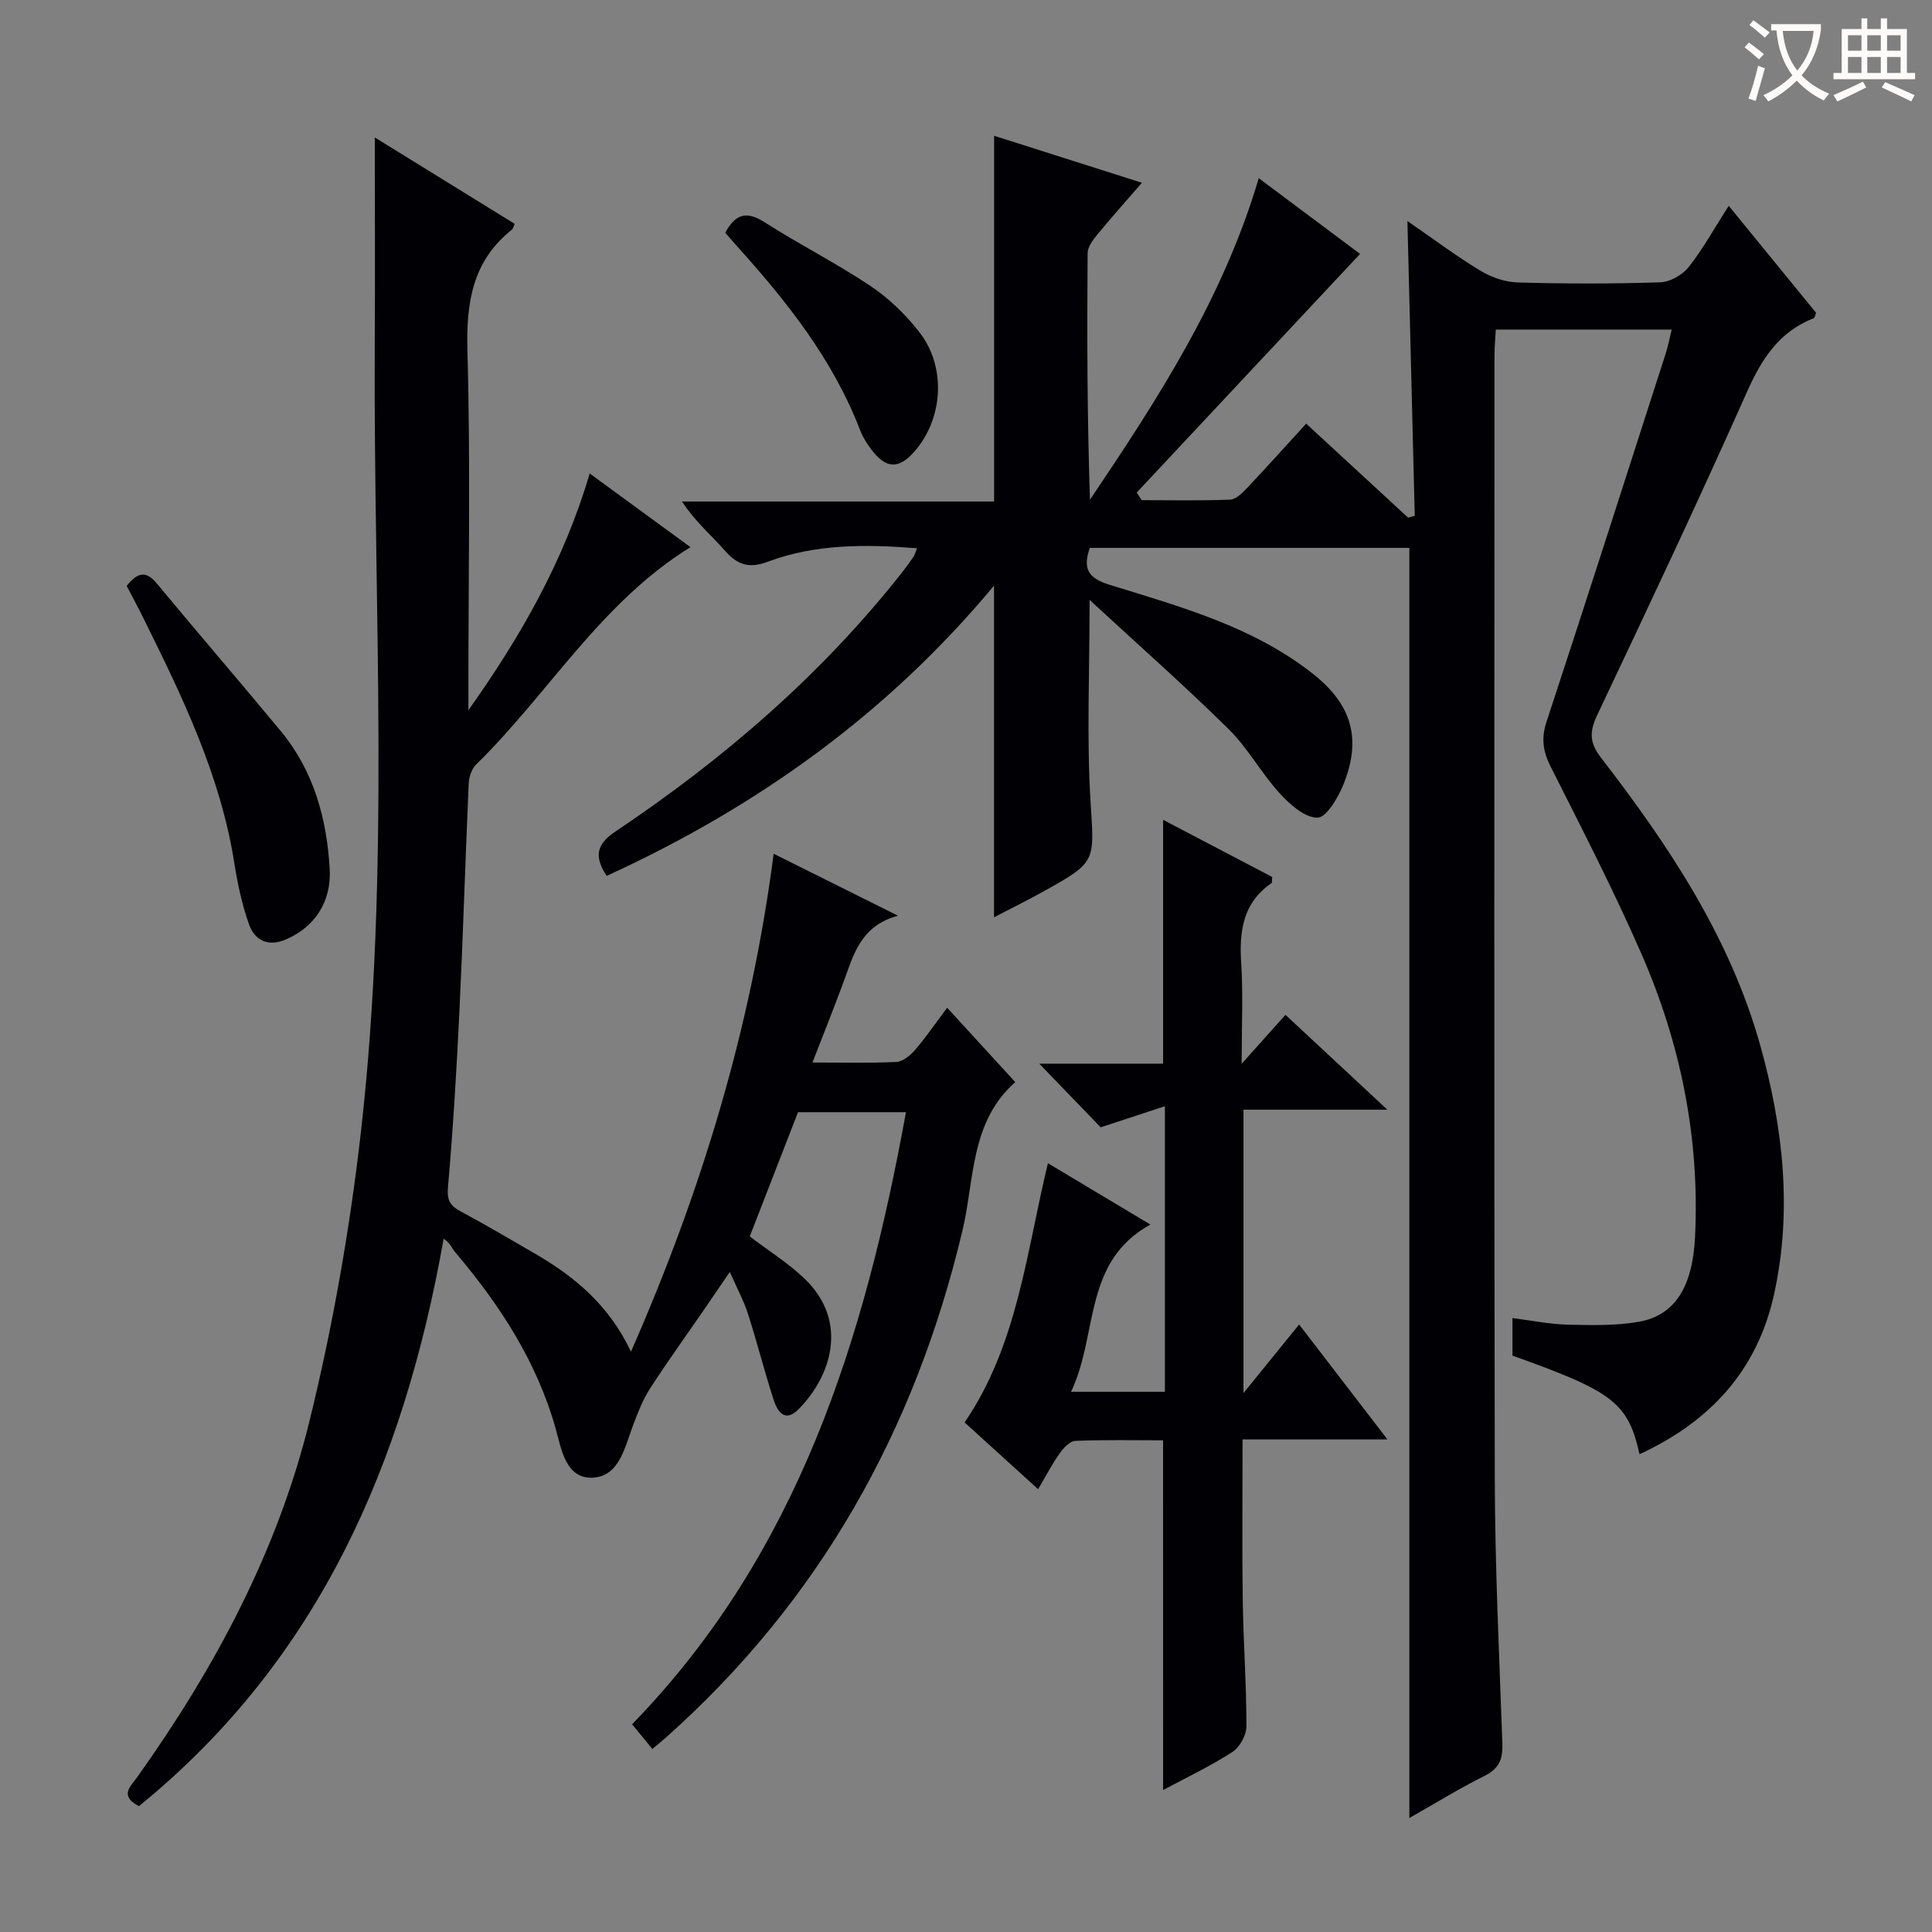 <svg enable-background="new 0 0 400 400" viewBox="0 0 400 400" xmlns="http://www.w3.org/2000/svg"><rect x="0" y="0" width="400" height="400" fill="#808080" stroke="none"/><g fill="#010105"><path d="m339.45 301.08c-2.4-10.65-5.41-12.96-26.31-20.41 0-2.37 0-4.81 0-7.78 3.94.5 7.64 1.27 11.35 1.36 4.95.12 10.01.26 14.85-.6 7.52-1.34 11.1-7.35 11.6-17.55 1-20.49-2.99-40.1-11.16-58.76-5.73-13.08-12.27-25.8-18.71-38.56-1.61-3.19-2.02-5.88-.88-9.34 8.35-25.38 16.49-50.83 24.68-76.26.49-1.53.79-3.13 1.24-4.95-12.23 0-24.04 0-36.42 0-.1 1.83-.27 3.59-.27 5.35-.01 77.49-.11 154.98.06 232.48.04 18.29.92 36.58 1.57 54.87.11 3.18-.59 5.19-3.64 6.72-5.32 2.65-10.39 5.79-15.62 8.75 0-87.81 0-175.27 0-262.97-21.97 0-44.05 0-66.16 0-1.44 4.21-.47 6.23 4.02 7.62 14.73 4.57 29.75 8.65 42.2 18.47 8.02 6.33 10.11 13.44 6.29 22.91-1.1 2.72-3.53 6.85-5.37 6.86-2.64.01-5.74-2.75-7.84-5.06-3.8-4.16-6.55-9.32-10.54-13.26-9.05-8.92-18.59-17.34-28.8-26.77 0 15.01-.61 28.29.18 41.49.76 12.68 1.41 12.67-9.54 18.77-3.45 1.92-7.01 3.67-10.43 5.46 0-22.88 0-45.48 0-68.67-22.09 26.57-49.16 45.89-80.19 60.09-2.64-3.99-2.17-6.53 1.83-9.2 22.4-15 42.64-32.44 59.39-53.71.82-1.04 1.59-2.13 2.34-3.23.25-.38.36-.86.69-1.69-10.67-.84-21.02-.92-30.99 2.82-3.68 1.38-6.16.67-8.71-2.24-2.84-3.24-6.19-6.03-8.96-10.26h64.62c0-25.75 0-50.63 0-75.72 9.74 3.1 19.8 6.3 30.6 9.73-3.37 3.89-6.4 7.28-9.29 10.79-.89 1.09-1.94 2.51-1.95 3.79-.13 16.95-.09 33.9.49 51.04 13.97-20.76 27.57-41.62 34.94-66.57 7.39 5.52 14.71 11 20.98 15.68-15.52 16.58-30.89 32.99-46.25 49.41.35.52.69 1.05 1.04 1.57 6.11 0 12.22.14 18.31-.11 1.22-.05 2.55-1.4 3.53-2.44 4-4.23 7.89-8.56 12.21-13.29 7.12 6.56 14.11 13.01 21.1 19.46.46-.13.92-.25 1.38-.38-.5-20.13-1-40.25-1.52-61.03 5.25 3.62 10.01 7.2 15.08 10.27 2.27 1.38 5.15 2.37 7.78 2.45 9.82.28 19.67.29 29.49-.03 2.04-.07 4.6-1.54 5.89-3.17 2.96-3.74 5.28-7.99 8.28-12.67 6.29 7.7 12.24 14.99 18.09 22.15-.23.58-.27 1.04-.46 1.11-7.16 2.79-10.78 8.38-13.83 15.23-10 22.47-20.5 44.71-31.02 66.94-1.62 3.43-1.65 5.69.8 8.86 13.99 18.12 26.66 37.12 32.93 59.46 4.76 16.95 6.72 34.28 2.85 51.75-3.47 15.56-13.08 26.15-27.82 32.97z"/><path d="m28.77 373.94c-4.19-2.13-1.67-4.16-.35-6.02 16.05-22.52 29.02-46.73 35.63-73.61 4.86-19.76 8.41-39.97 10.7-60.19 6.13-54.1 2.54-108.46 2.84-162.72.08-14.11.01-28.22.01-42.94 9.7 5.99 19.35 11.95 28.97 17.89-.29.61-.35 1.01-.58 1.19-8.23 6.54-9.49 15.18-9.21 25.22.64 23.14.2 46.32.2 69.48v4.8c10.73-15.11 19.75-30.81 25.11-49.01 7.19 5.26 13.98 10.22 20.86 15.25-18.6 11.49-29.37 30.33-44.37 45-.93.91-1.48 2.59-1.54 3.94-.7 15.78-1.17 31.57-1.93 47.35-.58 12.12-1.32 24.24-2.37 36.33-.24 2.78.6 3.81 2.74 4.96 5.12 2.75 10.14 5.71 15.18 8.63 8.19 4.75 15.35 10.58 19.98 20.35 14.69-33.43 24.87-67.17 29.54-103.08 8.41 4.19 16.55 8.24 25.74 12.83-7.69 2.07-9.17 7.98-11.21 13.54-1.99 5.42-4.15 10.79-6.5 16.85 6.21 0 11.81.16 17.39-.12 1.34-.07 2.88-1.36 3.86-2.49 2.26-2.63 4.23-5.52 6.64-8.73 4.8 5.24 9.33 10.19 14.1 15.4-9.35 8.25-8.43 20.18-10.91 30.64-9.81 41.39-29.57 76.7-61.43 105.07-.74.66-1.52 1.28-2.8 2.35-1.36-1.65-2.65-3.23-4.19-5.11 34.38-35.36 48.14-79.68 56.7-126.72-7.61 0-14.87 0-22.35 0-3.35 8.62-6.7 17.25-9.99 25.72 3.99 3.03 7.98 5.53 11.31 8.71 9.33 8.93 5.47 20.31-1.17 27.03-2.94 2.98-4.46.43-5.27-2.12-1.87-5.84-3.38-11.78-5.25-17.62-.85-2.65-2.21-5.15-3.75-8.65-2.04 2.99-3.64 5.36-5.27 7.72-3.77 5.48-7.67 10.87-11.27 16.46-1.49 2.31-2.51 4.97-3.49 7.57-1.7 4.51-2.83 10.48-8.22 10.84-5.74.38-6.63-5.97-7.8-10.13-3.94-13.98-11.6-25.67-20.82-36.56-.74-.87-1.11-2.05-2.38-2.76-8.25 46.49-25.8 87.14-63.08 117.46z"/><path d="m240.8 298.2c-5.95 0-12.07-.13-18.18.12-1.12.05-2.43 1.46-3.21 2.56-1.6 2.27-2.89 4.76-4.48 7.44-5.27-4.79-10.17-9.23-15.22-13.82 10.97-16.07 12.74-35.01 17.25-53.67 7.1 4.25 13.86 8.3 21.22 12.7-14.04 7.72-10.75 22.71-16.43 34.62h19.43c0-19.23 0-38.45 0-59.12-4.69 1.54-8.89 2.92-13.3 4.37-3.88-4.02-8.14-8.45-12.71-13.18h25.64c0-17.06 0-33.46 0-50.48 7.45 3.9 15.08 7.9 22.59 11.83-.08.71 0 1.17-.16 1.28-5.96 4.11-6.69 10-6.26 16.63.41 6.42.09 12.89.09 20.76 3.46-3.87 6.04-6.74 9.07-10.13 6.9 6.42 13.66 12.71 21.1 19.64-10.34 0-19.88 0-29.79 0v58.67c4.07-5.01 7.55-9.31 11.52-14.2 5.99 7.8 11.78 15.33 18.29 23.8-10.56 0-20.07 0-30 0 0 11.59-.12 22.53.04 33.46.13 8.65.77 17.29.76 25.94 0 1.82-1.39 4.33-2.92 5.32-4.57 2.94-9.52 5.29-14.33 7.87-.01-24.25-.01-48.06-.01-72.41z"/><path d="m26.23 121.3c2.16-2.7 3.92-3.29 6.19-.55 8.5 10.24 17.18 20.32 25.67 30.56 6.84 8.25 9.56 18.08 10.17 28.57.39 6.68-2.97 12-9.06 14.62-3.62 1.56-6.45.29-7.66-3.16-1.41-4.02-2.34-8.27-3-12.49-2.84-18.17-10.71-34.46-18.76-50.68-1.09-2.23-2.28-4.43-3.55-6.87z"/><path d="m150.15 48.19c2.36-4.37 4.82-4.32 8.31-2.08 7.13 4.56 14.74 8.4 21.78 13.11 3.8 2.54 7.26 5.91 10.09 9.53 5.58 7.13 4.97 17.69-.8 24.5-3.37 3.97-6.07 3.92-9.21-.29-.89-1.19-1.71-2.5-2.24-3.88-5.65-14.73-15.27-26.78-25.67-38.31-.76-.85-1.5-1.71-2.26-2.58z"/></g><path d="m362.1 8.8c1.1.8 2.1 1.6 3.1 2.4l-1 1.1c-1.3-1.1-2.3-2-3-2.5zm1.9 4.8c.5.2.9.4 1.4.5-.6 2.3-1.3 4.5-1.9 6.8l-1.5-.5c.8-2.1 1.4-4.3 2-6.8zm-1-9.4c1.3.9 2.4 1.8 3.4 2.5l-1 1.1c-1.4-1.2-2.4-2.1-3.2-2.6zm3.7 2.2v-1.4h10.3v1.2c-.5 3.6-1.8 6.8-4 9.4 1.5 1.6 3.4 2.8 5.7 3.8-.3.4-.7.8-1.1 1.4-2.3-1.1-4.1-2.5-5.6-4.1-1.6 1.6-3.6 3.1-5.9 4.3-.3-.5-.7-.9-1-1.3 2.4-1.1 4.4-2.5 6-4.1-1.9-2.5-3-5.6-3.3-9.3h-1.1zm8.8 0h-6.4c.3 3.3 1.3 6 3 8.2 2-2.3 3.1-5.1 3.4-8.2z" fill="#fcfbfa"/><path d="m385.3 3.8h1.3v2.2h2.8v-2.2h1.3v2.2h4.1v9.1h1.7v1.3h-16.9v-1.3h1.7v-9.1h4.1v-2.2zm.4 13.1.7 1.2c-1.8.9-3.8 1.9-6 2.9-.2-.4-.5-.8-.8-1.3 2.3-1 4.3-1.9 6.1-2.8zm-3.1-6.4h2.8v-3.2h-2.8zm0 4.6h2.8v-3.3h-2.8zm4-4.6h2.8v-3.2h-2.8zm0 4.6h2.8v-3.3h-2.8zm3.7 1.9c2.1.9 4.1 1.8 6.1 2.7l-.7 1.3c-2.2-1.1-4.2-2-6.1-2.9zm3.2-9.7h-2.8v3.2h2.8zm-2.8 7.8h2.8v-3.3h-2.8z" fill="#fcfbfa"/></svg>